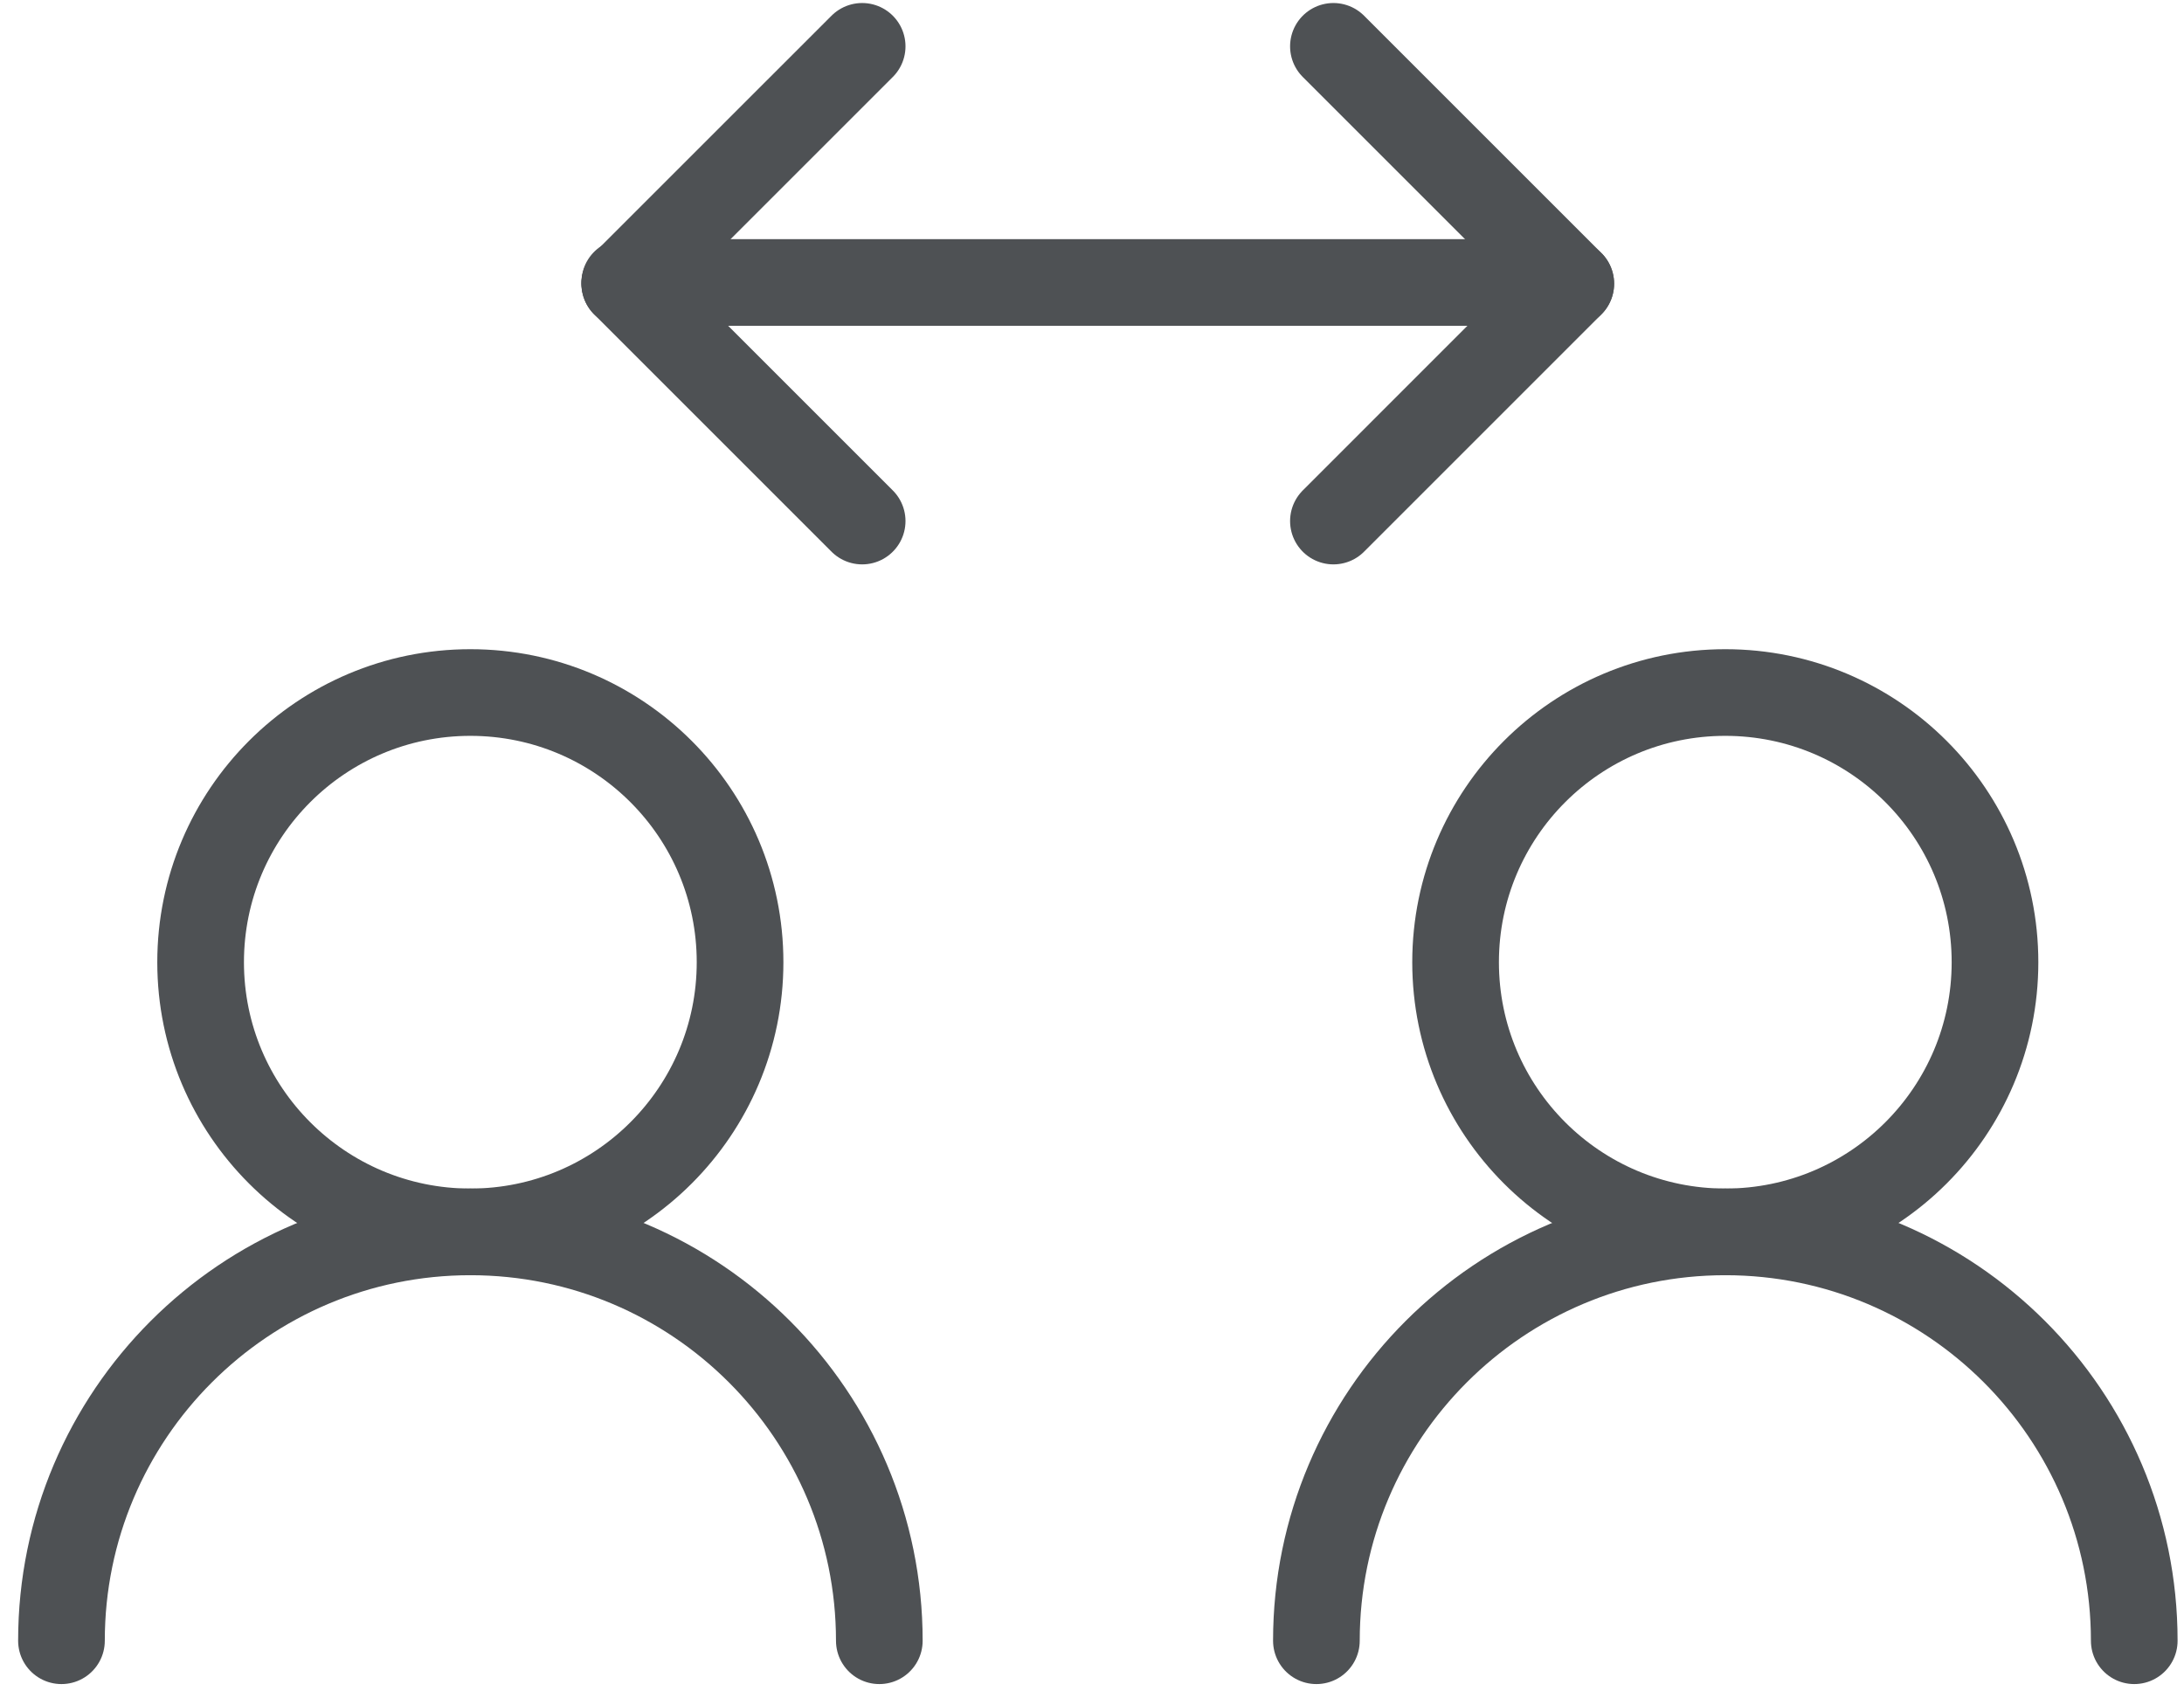 <svg width="63" height="49" viewBox="0 0 63 49" fill="none" xmlns="http://www.w3.org/2000/svg">
<path d="M13.568 35.541C17.864 35.541 21.348 32.057 21.348 27.761C21.348 23.464 17.864 19.98 13.568 19.98C9.271 19.98 5.787 23.464 5.787 27.761C5.787 32.057 9.271 35.541 13.568 35.541Z" stroke="#4E5154" stroke-width="2.5" stroke-miterlimit="1.5" stroke-linecap="round" stroke-linejoin="round"/>
<path d="M1.773 47.337C1.773 40.826 7.058 35.541 13.569 35.541C20.079 35.541 25.365 40.826 25.365 47.337" stroke="#4E5154" stroke-width="2.5" stroke-miterlimit="1.5" stroke-linecap="round" stroke-linejoin="round"/>
<path d="M49.768 35.541C54.065 35.541 57.548 32.057 57.548 27.761C57.548 23.464 54.065 19.98 49.768 19.98C45.471 19.98 41.988 23.464 41.988 27.761C41.988 32.057 45.471 35.541 49.768 35.541Z" stroke="#4E5154" stroke-width="2.5" stroke-miterlimit="1.5" stroke-linecap="round" stroke-linejoin="round"/>
<path d="M37.973 47.337C37.973 40.826 43.258 35.541 49.769 35.541C56.279 35.541 61.565 40.826 61.565 47.337" stroke="#4E5154" stroke-width="2.5" stroke-miterlimit="1.5" stroke-linecap="round" stroke-linejoin="round"/>
<path d="M18.022 8.149H44.48" stroke="#4E5154" stroke-width="2.5" stroke-miterlimit="1.5" stroke-linecap="round" stroke-linejoin="round"/>
<path d="M24.87 1.337L18.022 8.184" stroke="#4E5154" stroke-width="2.5" stroke-miterlimit="1.5" stroke-linecap="round" stroke-linejoin="round"/>
<path d="M24.87 15.033L18.022 8.185" stroke="#4E5154" stroke-width="2.5" stroke-miterlimit="1.5" stroke-linecap="round" stroke-linejoin="round"/>
<path d="M38.464 1.337L45.311 8.184" stroke="#4E5154" stroke-width="2.5" stroke-miterlimit="1.5" stroke-linecap="round" stroke-linejoin="round"/>
<path d="M38.464 15.033L45.311 8.185" stroke="#4E5154" stroke-width="2.5" stroke-miterlimit="1.5" stroke-linecap="round" stroke-linejoin="round"/>
</svg>
